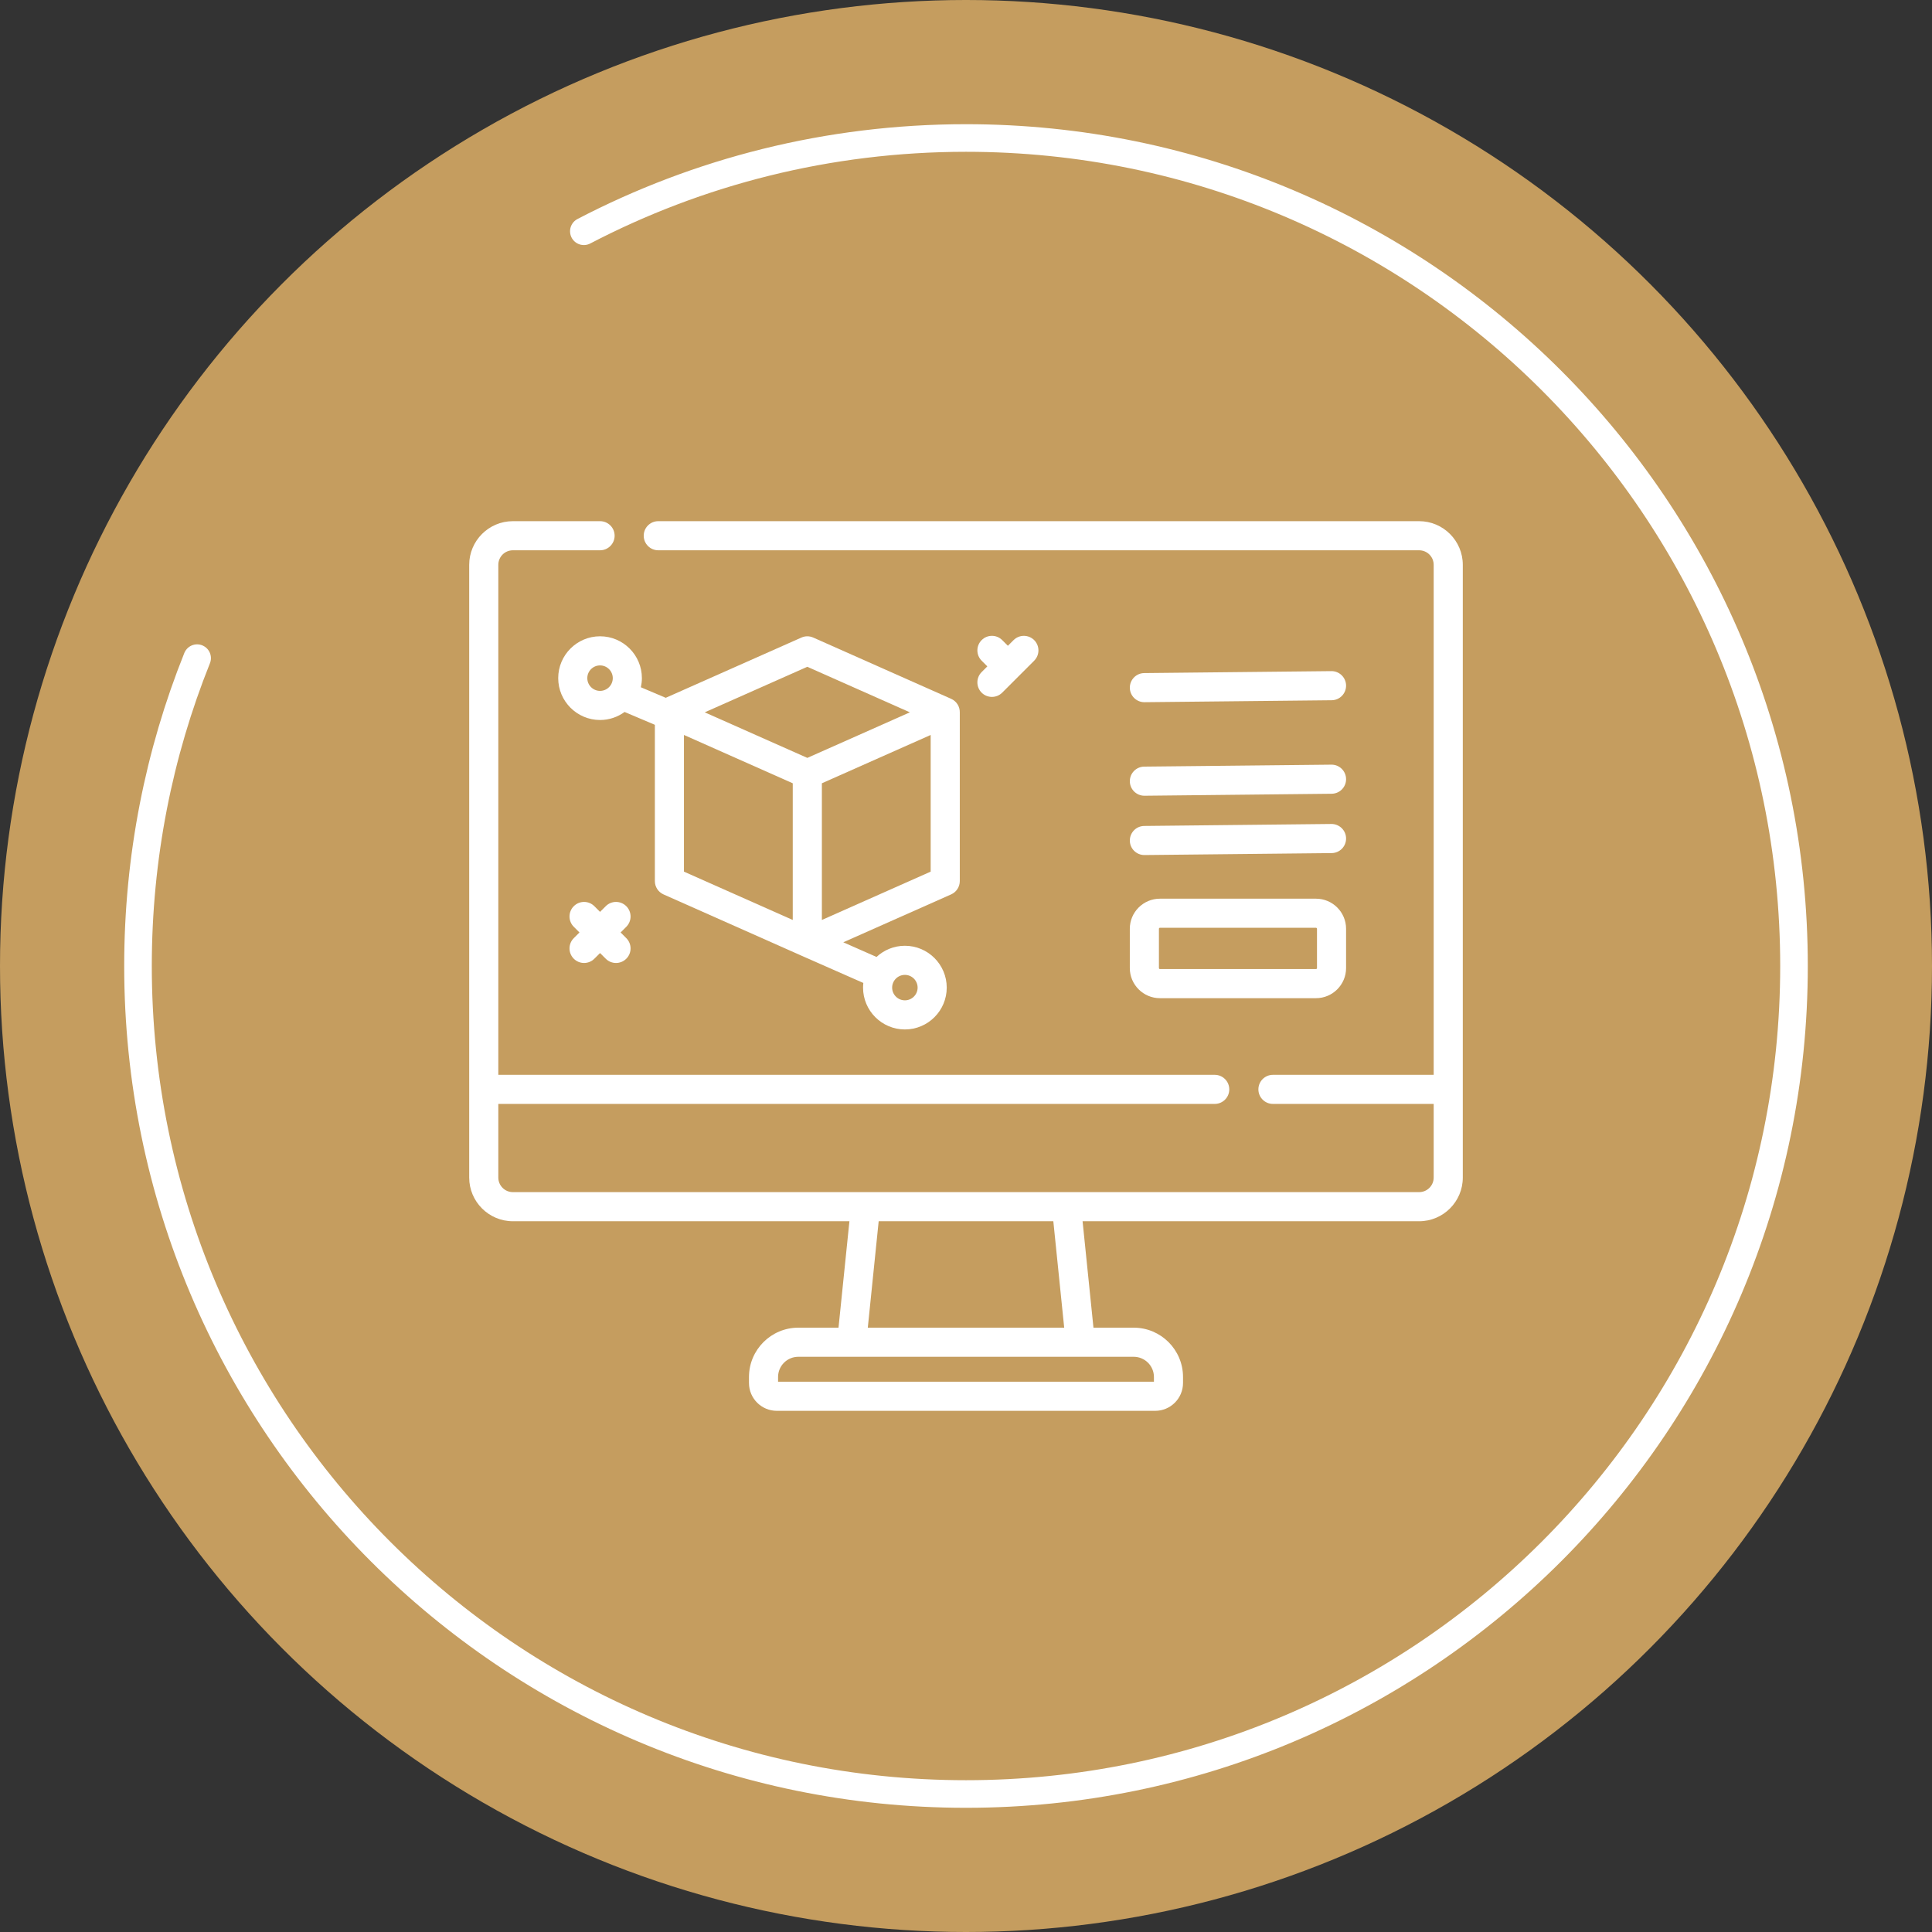 <?xml version="1.0" encoding="UTF-8"?> <svg xmlns="http://www.w3.org/2000/svg" width="70" height="70" viewBox="0 0 70 70" fill="none"><rect x="0" y="0" width="70" height="70" fill="#333333" stroke="none"/><circle cx="35" cy="35" r="35" fill="#C59D5F"></circle><path d="M7.142 23.846C5.76 27.294 5 31.058 5 35C5 51.569 18.431 65 35 65C51.569 65 65 51.569 65 35C65 18.431 51.569 5 35 5C30.006 5 25.296 6.22 21.154 8.379" stroke="white" stroke-linecap="round"></path><path d="M51.418 18.883H23.851C23.559 18.883 23.323 19.119 23.323 19.41C23.323 19.701 23.559 19.938 23.851 19.938H51.418C51.709 19.938 51.945 20.174 51.945 20.465V38.943H46.121C45.83 38.943 45.594 39.179 45.594 39.47C45.594 39.761 45.83 39.997 46.121 39.997H51.945V42.666C51.945 42.956 51.709 43.193 51.418 43.193H18.582C18.291 43.193 18.055 42.956 18.055 42.666V39.997H44.012C44.303 39.997 44.539 39.761 44.539 39.47C44.539 39.179 44.303 38.943 44.012 38.943H18.055V20.465C18.055 20.174 18.291 19.938 18.582 19.938H21.741C22.032 19.938 22.269 19.701 22.269 19.41C22.269 19.119 22.032 18.883 21.741 18.883H18.582C17.71 18.883 17 19.593 17 20.465V42.666C17 43.538 17.71 44.248 18.582 44.248H30.776L30.381 48.104H28.924C27.939 48.104 27.137 48.906 27.137 49.891V50.109C27.137 50.665 27.589 51.117 28.145 51.117H41.855C42.411 51.117 42.863 50.665 42.863 50.109V49.891C42.863 48.906 42.062 48.104 41.076 48.104H39.618L39.224 44.248H51.418C52.29 44.248 53 43.538 53 42.666V20.465C53 19.593 52.29 18.883 51.418 18.883ZM41.809 49.891V50.062H28.191V49.891C28.191 49.487 28.52 49.159 28.924 49.159H41.076C41.48 49.159 41.809 49.487 41.809 49.891ZM38.558 48.104H31.442L31.836 44.248H38.164L38.558 48.104Z" fill="white"></path><path d="M20.225 24.57C20.225 25.406 20.905 26.087 21.741 26.087C22.073 26.087 22.38 25.978 22.63 25.796L23.727 26.261V31.924C23.727 32.132 23.849 32.321 24.04 32.406L29.037 34.625L29.037 34.625C29.038 34.625 29.038 34.625 29.038 34.626L31.28 35.614C31.274 35.67 31.27 35.726 31.27 35.783C31.27 36.619 31.95 37.299 32.786 37.299C33.622 37.299 34.302 36.619 34.302 35.783C34.302 34.947 33.622 34.267 32.786 34.267C32.389 34.267 32.028 34.422 31.758 34.672L30.554 34.141L34.461 32.406C34.652 32.321 34.775 32.132 34.775 31.924V25.818C34.775 25.817 34.775 25.815 34.775 25.814C34.78 25.607 34.662 25.408 34.461 25.319L29.465 23.1C29.328 23.039 29.173 23.039 29.037 23.1L24.121 25.283L23.22 24.901C23.243 24.794 23.257 24.684 23.257 24.57C23.257 23.734 22.577 23.054 21.741 23.054C20.905 23.054 20.225 23.734 20.225 24.57ZM24.781 26.629L28.723 28.38V33.332L24.781 31.581V26.629ZM32.786 35.322C33.04 35.322 33.247 35.529 33.247 35.783C33.247 36.037 33.04 36.244 32.786 36.244C32.531 36.244 32.324 36.037 32.324 35.783C32.324 35.529 32.531 35.322 32.786 35.322ZM33.72 31.581L29.778 33.332V28.38L33.72 26.629V31.581ZM29.251 24.159L32.967 25.809L29.251 27.46L25.534 25.809L29.251 24.159ZM22.202 24.57C22.202 24.825 21.995 25.032 21.741 25.032C21.486 25.032 21.279 24.825 21.279 24.57C21.279 24.316 21.486 24.109 21.741 24.109C21.995 24.109 22.202 24.316 22.202 24.57Z" fill="white"></path><path d="M41.463 25.442C41.465 25.442 41.467 25.442 41.468 25.442L48.249 25.371C48.541 25.368 48.774 25.129 48.771 24.838C48.768 24.547 48.529 24.313 48.238 24.316L41.457 24.387C41.166 24.39 40.933 24.629 40.936 24.92C40.939 25.209 41.174 25.442 41.463 25.442Z" fill="white"></path><path d="M41.463 28.831C41.465 28.831 41.467 28.831 41.468 28.831L48.249 28.759C48.541 28.756 48.774 28.518 48.771 28.227C48.768 27.935 48.529 27.701 48.238 27.705L41.457 27.776C41.166 27.779 40.933 28.018 40.936 28.309C40.939 28.598 41.174 28.831 41.463 28.831Z" fill="white"></path><path d="M41.463 30.98C41.465 30.98 41.467 30.98 41.468 30.98L48.249 30.909C48.541 30.906 48.774 30.668 48.771 30.376C48.768 30.085 48.529 29.852 48.238 29.854L41.457 29.926C41.166 29.929 40.933 30.167 40.936 30.459C40.939 30.748 41.174 30.98 41.463 30.98Z" fill="white"></path><path d="M40.935 35.075C40.935 35.676 41.425 36.166 42.027 36.166H47.68C48.282 36.166 48.771 35.676 48.771 35.075V33.652C48.771 33.05 48.282 32.561 47.68 32.561H42.027C41.425 32.561 40.935 33.05 40.935 33.652V35.075ZM41.99 33.652C41.99 33.632 42.007 33.615 42.027 33.615H47.68C47.7 33.615 47.717 33.632 47.717 33.652V35.075C47.717 35.095 47.7 35.111 47.68 35.111H42.027C42.007 35.111 41.99 35.095 41.99 35.075V33.652Z" fill="white"></path><path d="M22.692 32.833C22.486 32.627 22.152 32.627 21.947 32.833L21.741 33.039L21.535 32.833C21.329 32.627 20.995 32.627 20.789 32.833C20.583 33.039 20.583 33.373 20.789 33.579L20.995 33.785L20.789 33.991C20.583 34.197 20.583 34.531 20.789 34.736C20.892 34.839 21.027 34.891 21.162 34.891C21.297 34.891 21.432 34.839 21.535 34.736L21.741 34.531L21.947 34.736C22.049 34.839 22.184 34.891 22.319 34.891C22.454 34.891 22.589 34.839 22.692 34.736C22.898 34.531 22.898 34.197 22.692 33.991L22.486 33.785L22.692 33.579C22.898 33.373 22.898 33.039 22.692 32.833Z" fill="white"></path><path d="M35.566 25.096C35.669 25.199 35.804 25.25 35.939 25.25C36.074 25.25 36.209 25.199 36.312 25.096L37.47 23.938C37.676 23.732 37.676 23.398 37.47 23.192C37.264 22.987 36.93 22.986 36.724 23.192L36.518 23.398L36.312 23.192C36.106 22.986 35.773 22.986 35.567 23.192C35.361 23.398 35.361 23.732 35.567 23.938L35.773 24.144L35.567 24.35C35.361 24.556 35.361 24.89 35.566 25.096Z" fill="white"></path></svg> 